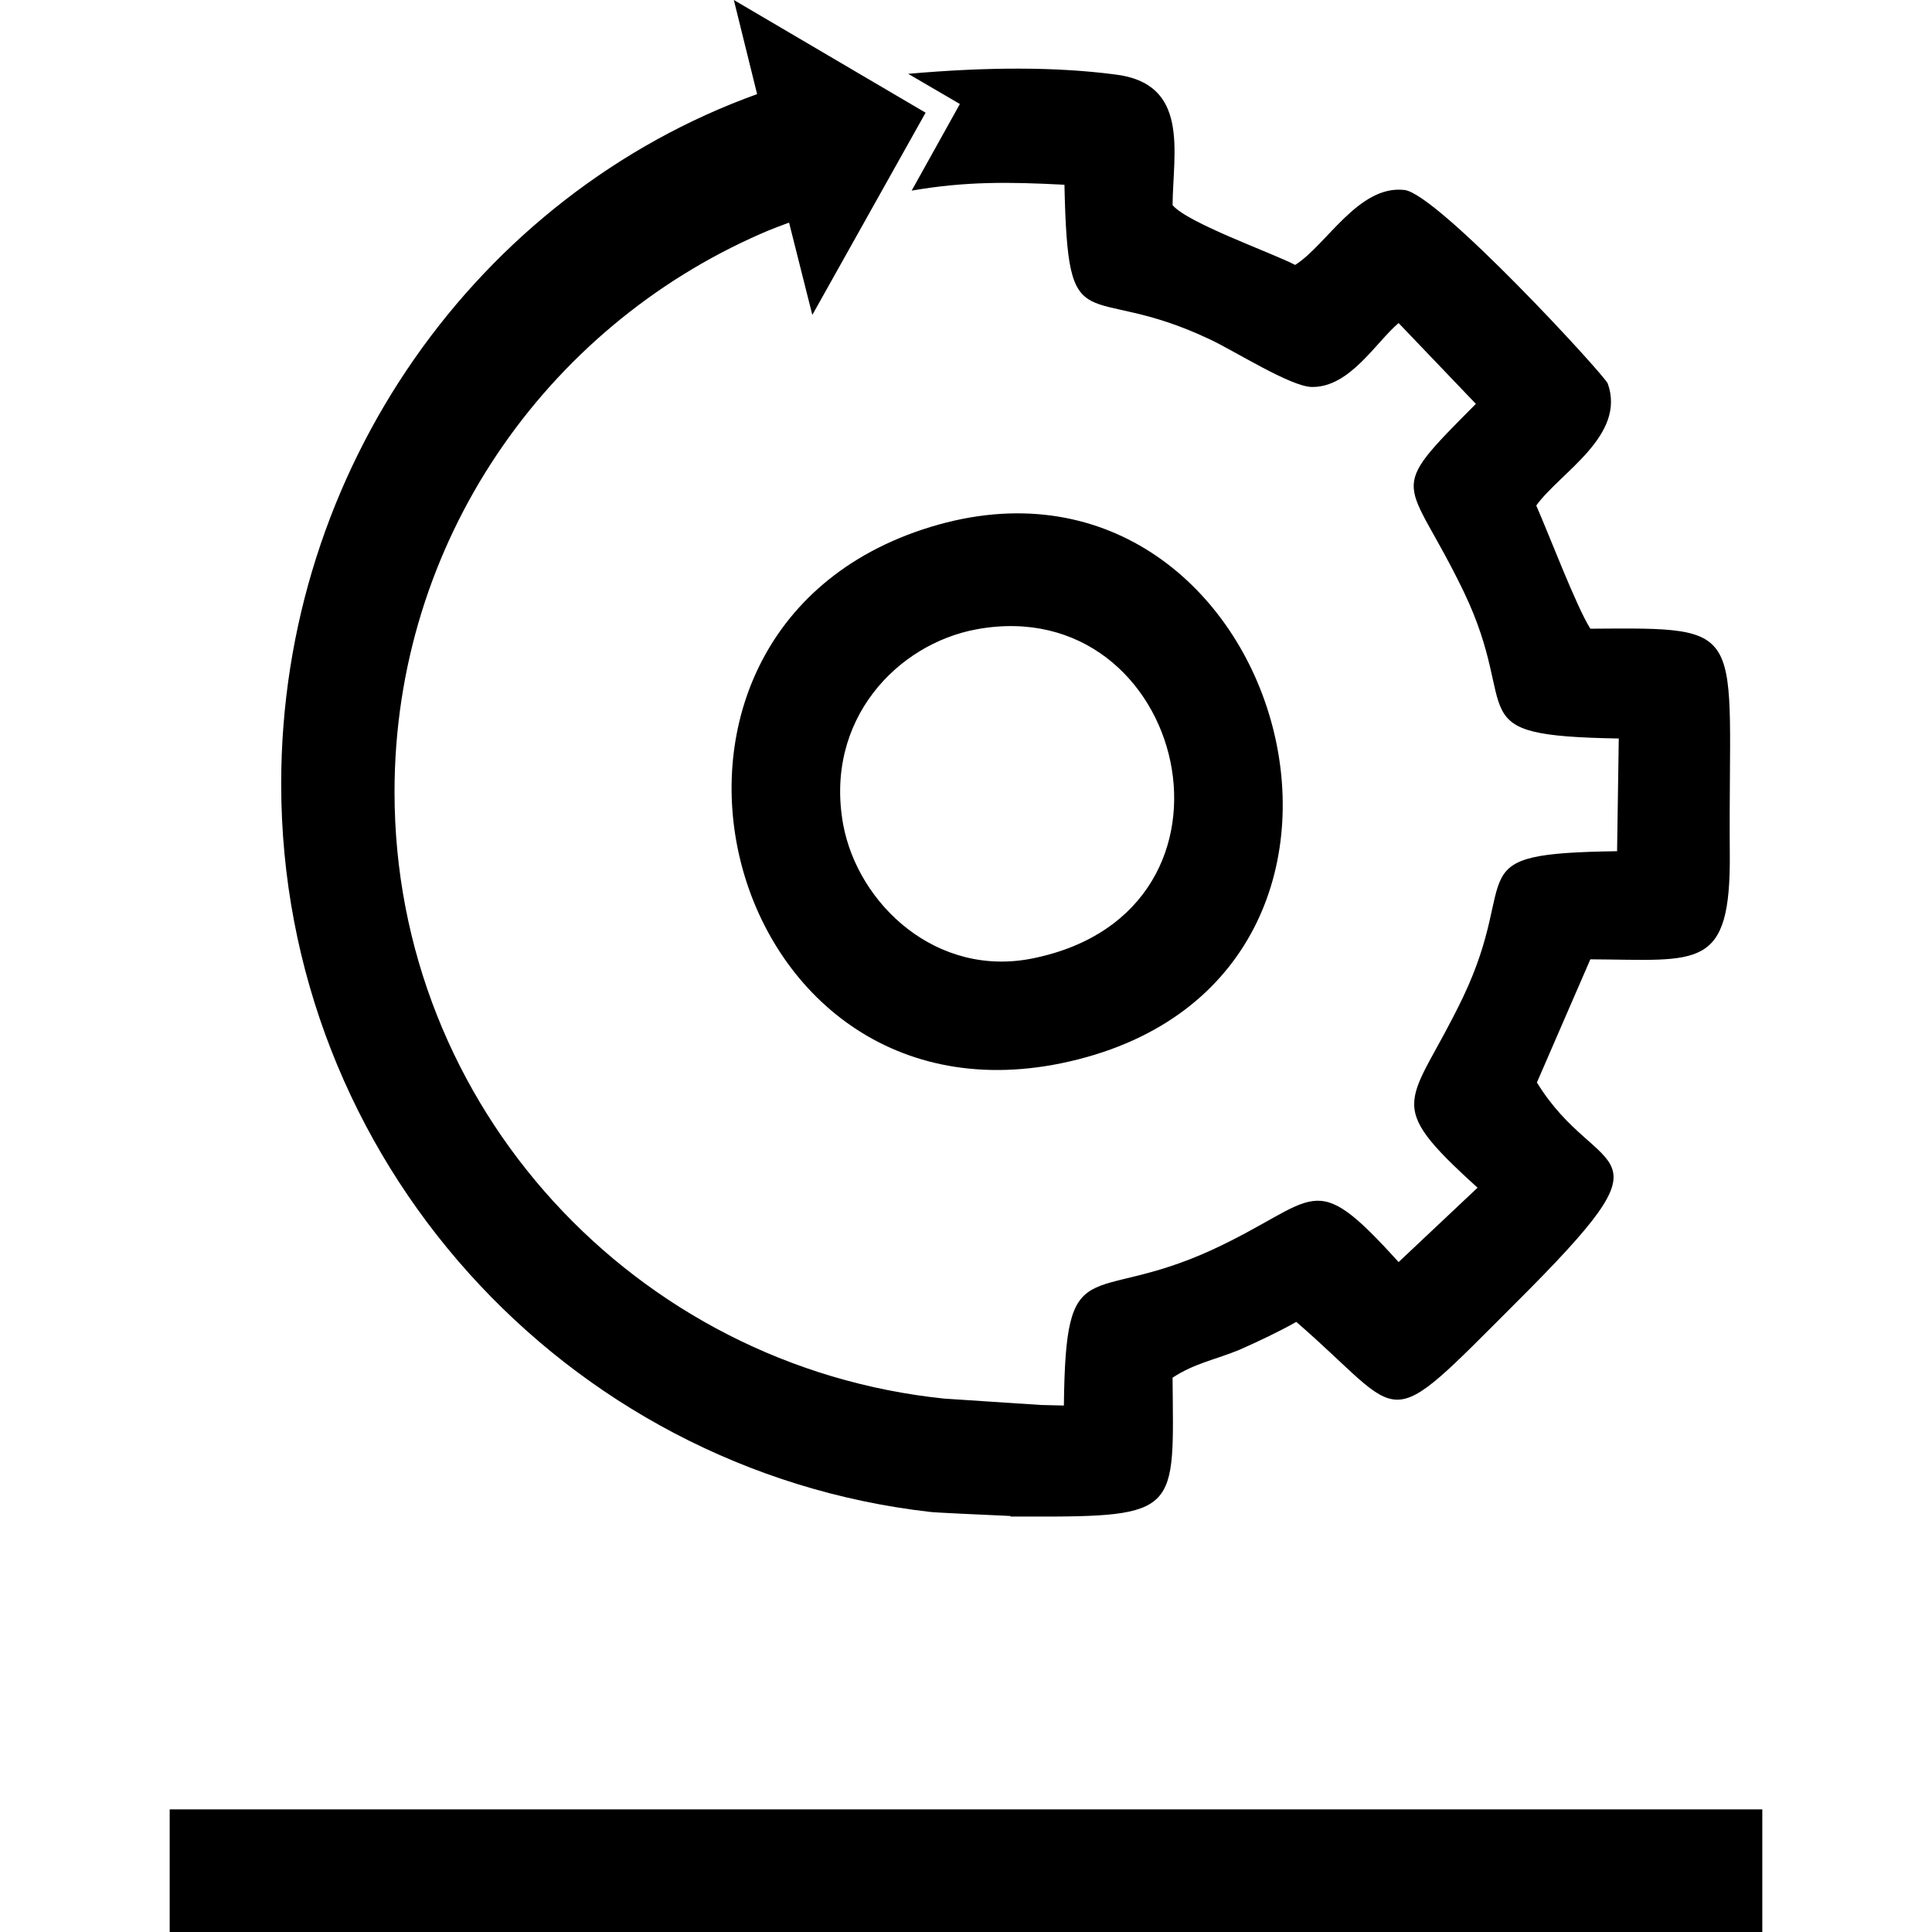 <svg role="img" viewBox="0 0 24 24" xmlns="http://www.w3.org/2000/svg"><title>JFrog Pipelines</title><path d="M21.892 22.477H2.108V24h19.784v-1.523ZM11.282.917c.989-.087 1.833-.087 2.562.007.938.108.729.96.722 1.624.188.224 1.234.592 1.523.743.39-.245.787-.996 1.357-.931.411.044 2.483 2.296 2.526 2.404.231.65-.592 1.104-.888 1.516.159.361.498 1.256.672 1.53 2.006-.015 1.71-.043 1.732 2.786.014 1.473-.383 1.328-1.732 1.321l-.664 1.53c.772 1.256 1.804.679-.26 2.736-1.689 1.689-1.336 1.443-2.729.238-.231.13-.462.238-.707.347-.296.122-.556.166-.83.346.014 1.667.101 1.732-1.805 1.725h-.209v-.007c-.339-.015-.96-.043-1.003-.051-4.526-.519-8.056-4.374-8.056-9.044 0-3.912 2.447-7.319 5.912-8.568L9.116 0l2.382 1.4-1.407 2.512-.289-1.147c-.115.043-.231.086-.346.137-2.678 1.169-4.555 3.832-4.555 6.936 0 3.92 2.995 7.139 6.828 7.536l1.198.079.289.007c.022-1.963.303-1.234 1.826-1.927 1.35-.621 1.242-1.061 2.332.145l.981-.924c-1.205-1.09-.83-1.011-.18-2.368.736-1.545-.108-1.783 1.913-1.812l.021-1.4c-2.035-.036-1.191-.296-1.927-1.826-.707-1.465-.996-1.177.152-2.331l-.96-1.004c-.282.238-.607.801-1.076.794-.26 0-.974-.455-1.27-.592-1.566-.743-1.761.109-1.805-1.92-.693-.036-1.227-.043-1.898.073l.599-1.076-.642-.375Zm2.115 12.242c2.248-.574 2.867-2.557 2.384-4.232-.482-1.675-2.067-3.041-4.225-2.38-4.258 1.306-2.591 7.745 1.841 6.612Zm-.556-1.256c-1.205.252-2.187-.672-2.368-1.668-.231-1.292.672-2.237 1.661-2.418 2.605-.476 3.573 3.494.707 4.086Z"/></svg>